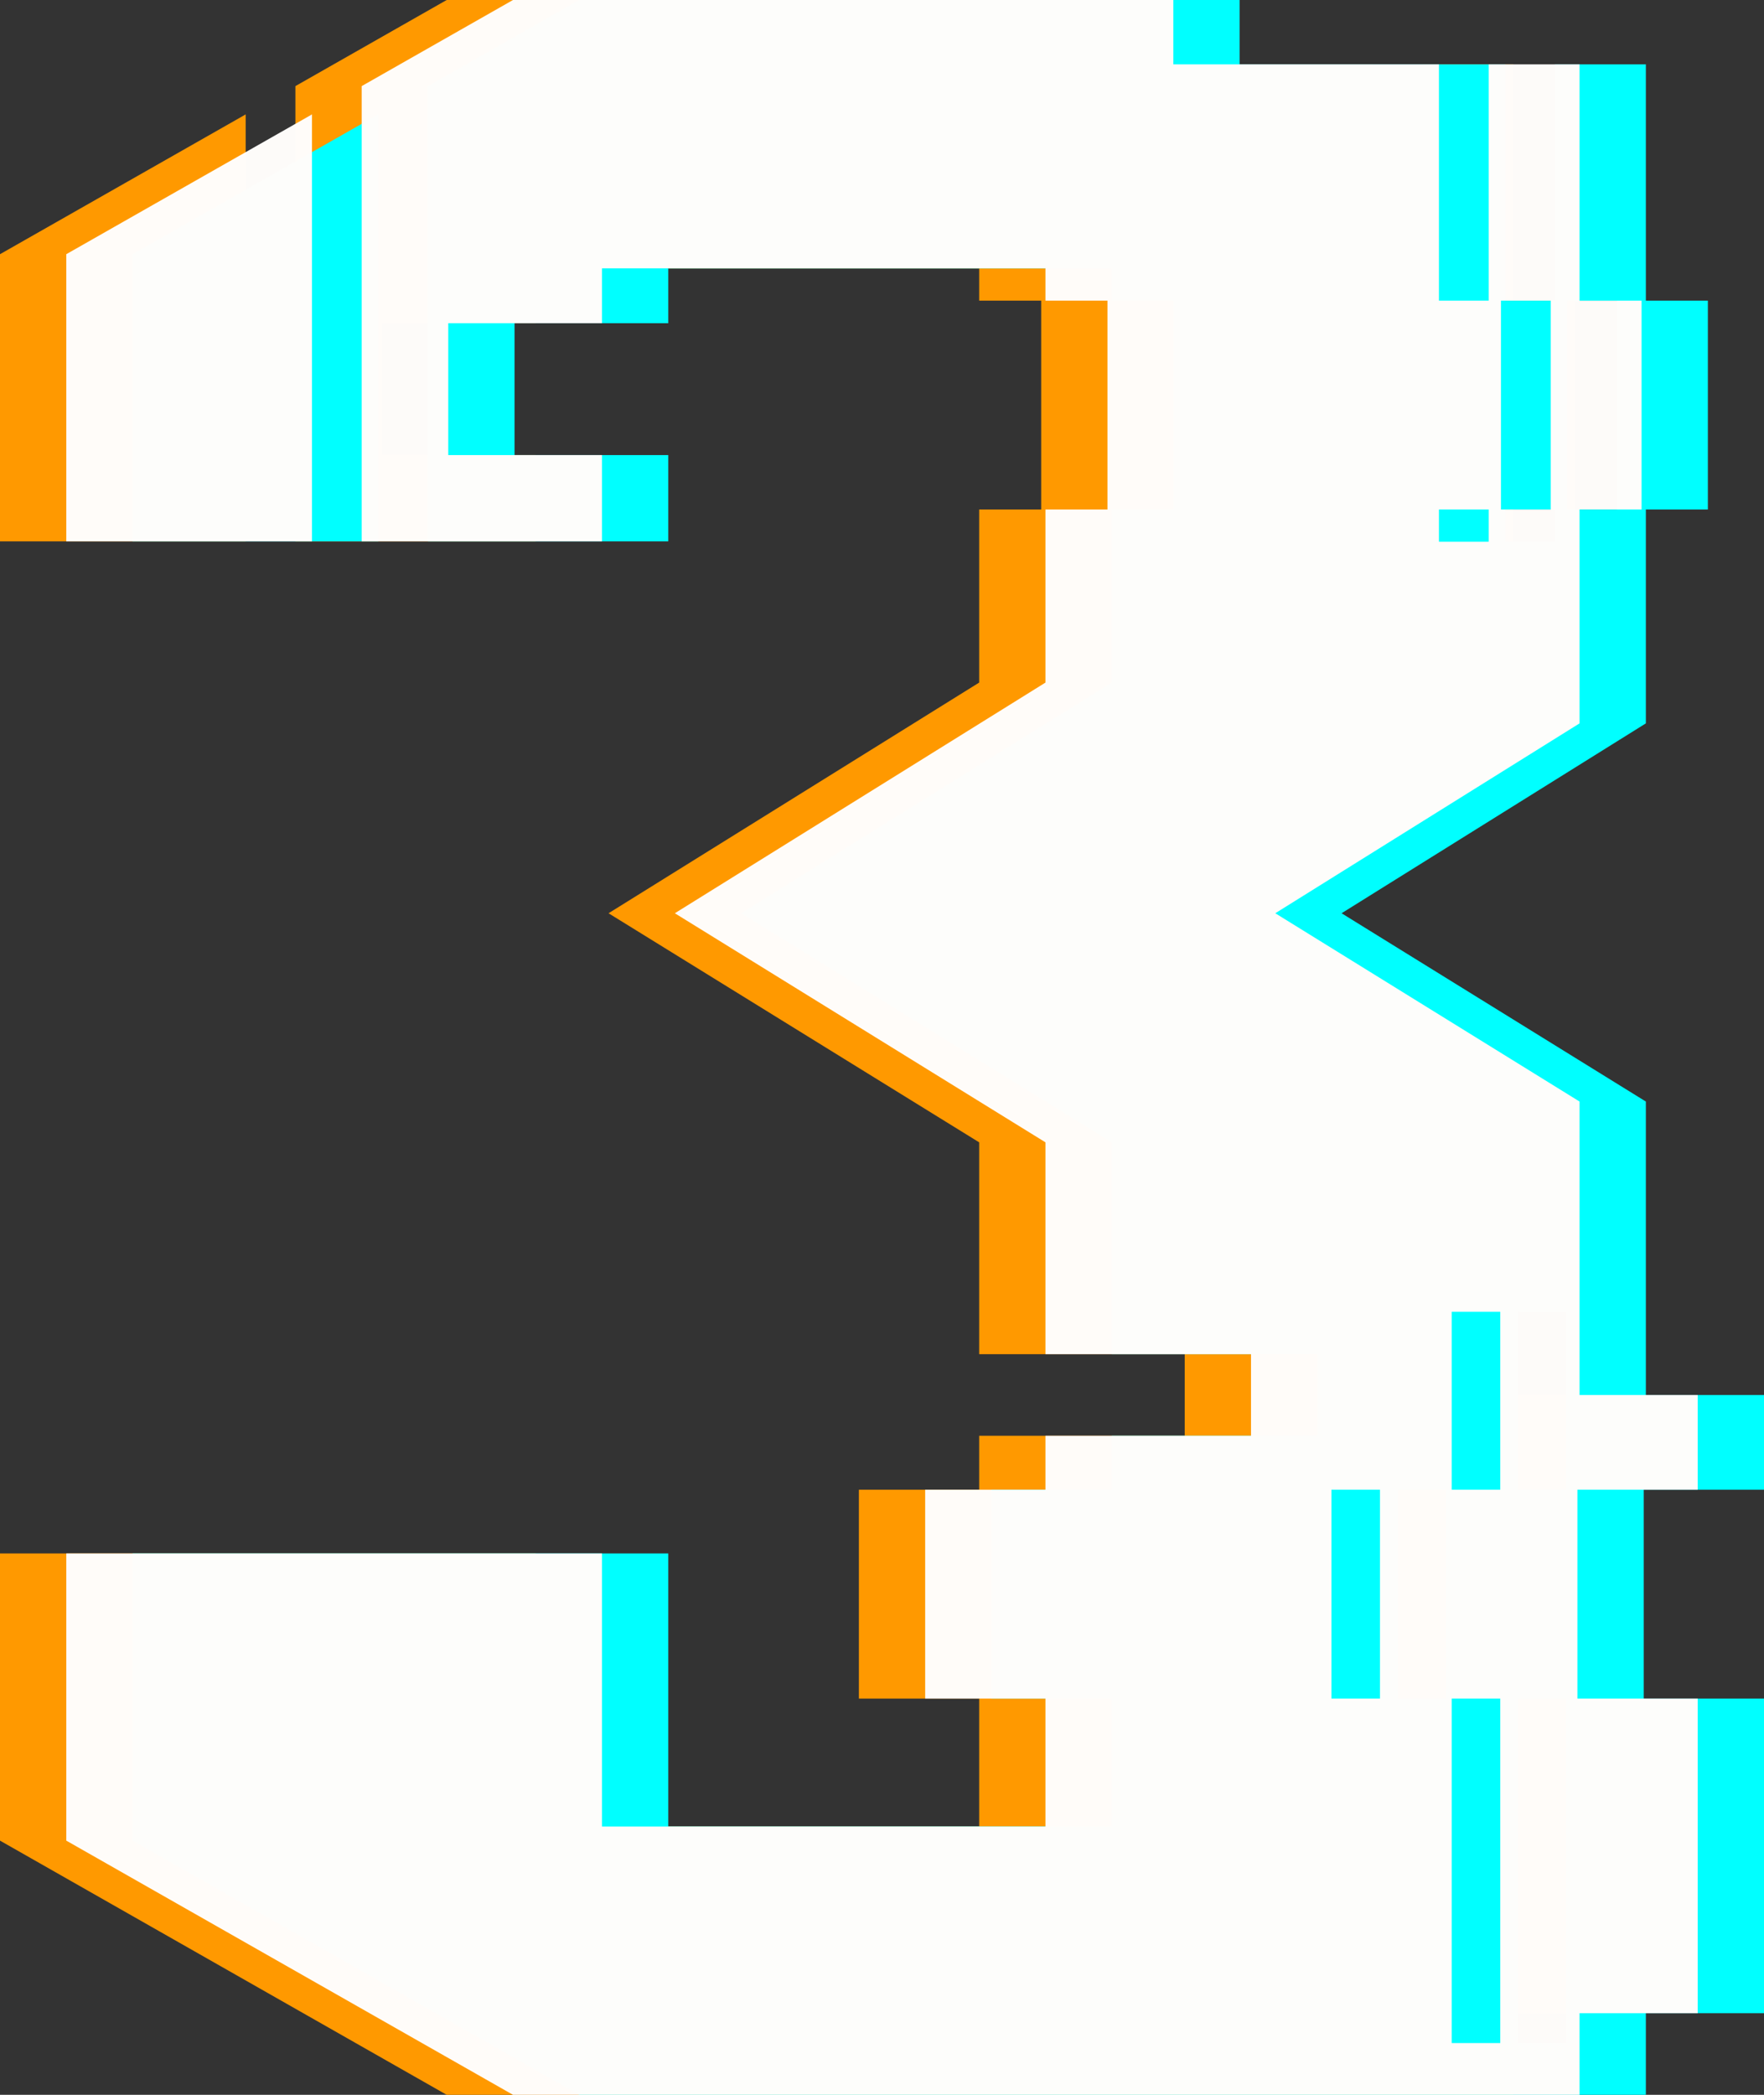 <svg width="80" height="95" viewBox="0 0 80 95" fill="none" xmlns="http://www.w3.org/2000/svg">
<rect x="0" y="0" width="80" height="95" fill="#333333" stroke="none"/>
<g id="Property 1=3">
<g id="3">
<path fill-rule="evenodd" clip-rule="evenodd" d="M62.252 2.918H50.206V0H20.258L13.397 3.905V24.551H24.295V20.637H17.322V14.659H24.295V12.168H44.407V13.634H47.22V23.107H44.407V30.955L27.598 41.416L44.407 51.805V61.412H53.729V65.112H44.407V67.558H38.952V77.03H44.407V82.832H24.295V70.449H0V83.472L20.258 95H68.629V91.3H73.987V77.03H68.532V67.558H73.987V63.262H68.629V49.955L54.83 41.416L68.629 32.805V23.107H71.442V13.634H68.629V2.918H64.507V13.634H62.252V2.918ZM65.032 67.558V59.491H62.83V67.558H65.032ZM59.577 67.558H57.375V77.03H59.577V67.558ZM62.83 77.03V92.652H65.032V77.03H62.83ZM62.252 24.565V23.107H64.507V24.565H62.252ZM67.319 23.107H65.065V13.634H67.319V23.107Z" fill="#FF9900"/>
<path d="M0 11.528L11.142 5.188V24.551H0V11.528Z" fill="#FF9900"/>
</g>
<g id="3/Cyan">
<path fill-rule="evenodd" clip-rule="evenodd" d="M68.265 2.918H56.218V0H26.271L19.41 3.905V24.551H30.308V20.637H23.335V14.659H30.308V12.168H50.42V13.634H53.232V23.107H50.42V30.955L33.611 41.416L50.42 51.805V61.412H59.741V65.112H50.42V67.558H44.965V77.03H50.42V82.832H30.308V70.449H6.013V83.472L26.271 95H74.642V91.3H80V77.03H74.545V67.558H80V63.262H74.642V49.955L60.842 41.416L74.642 32.805V23.107H77.454V13.634H74.642V2.918H70.519V13.634H68.265V2.918ZM71.045 67.558V59.491H68.843V67.558H71.045ZM65.59 67.558H63.388V77.03H65.59V67.558ZM68.843 77.03V92.652H71.045V77.03H68.843ZM68.265 24.565V23.107H70.519V24.565H68.265ZM73.332 23.107H71.077V13.634H73.332V23.107Z" fill="#00FFFF"/>
<path d="M6.013 11.528L17.155 5.188V24.551H6.013V11.528Z" fill="#00FFFF"/>
</g>
<g id="3/White">
<path fill-rule="evenodd" clip-rule="evenodd" d="M65.258 2.918H53.212V0H23.265L16.403 3.905V24.551H27.302V20.637H20.329V14.659H27.302V12.168H47.413V13.634H50.226V23.107H47.413V30.955L30.605 41.416L47.413 51.805V61.412H56.735V65.112H47.413V67.558H41.958V77.03H47.413V82.832H27.302V70.449H3.006V83.472L23.265 95H71.635V91.3H76.993V77.03H71.538V67.558H76.993V63.262H71.635V49.955L57.836 41.416L71.635 32.805V23.107H74.448V13.634H71.635V2.918H67.513V13.634H65.258V2.918ZM68.039 67.558V59.491H65.837V67.558H68.039ZM62.584 67.558H60.382V77.03H62.584V67.558ZM65.837 77.03V92.652H68.039V77.03H65.837ZM65.258 24.565V23.107H67.513V24.565H65.258ZM70.326 23.107H68.071V13.634H70.326V23.107Z" fill="#FFFDFB" fill-opacity="0.99"/>
<path d="M3.006 11.528L14.149 5.188V24.551H3.006V11.528Z" fill="#FFFDFB" fill-opacity="0.99"/>
</g>
</g>
</svg>
